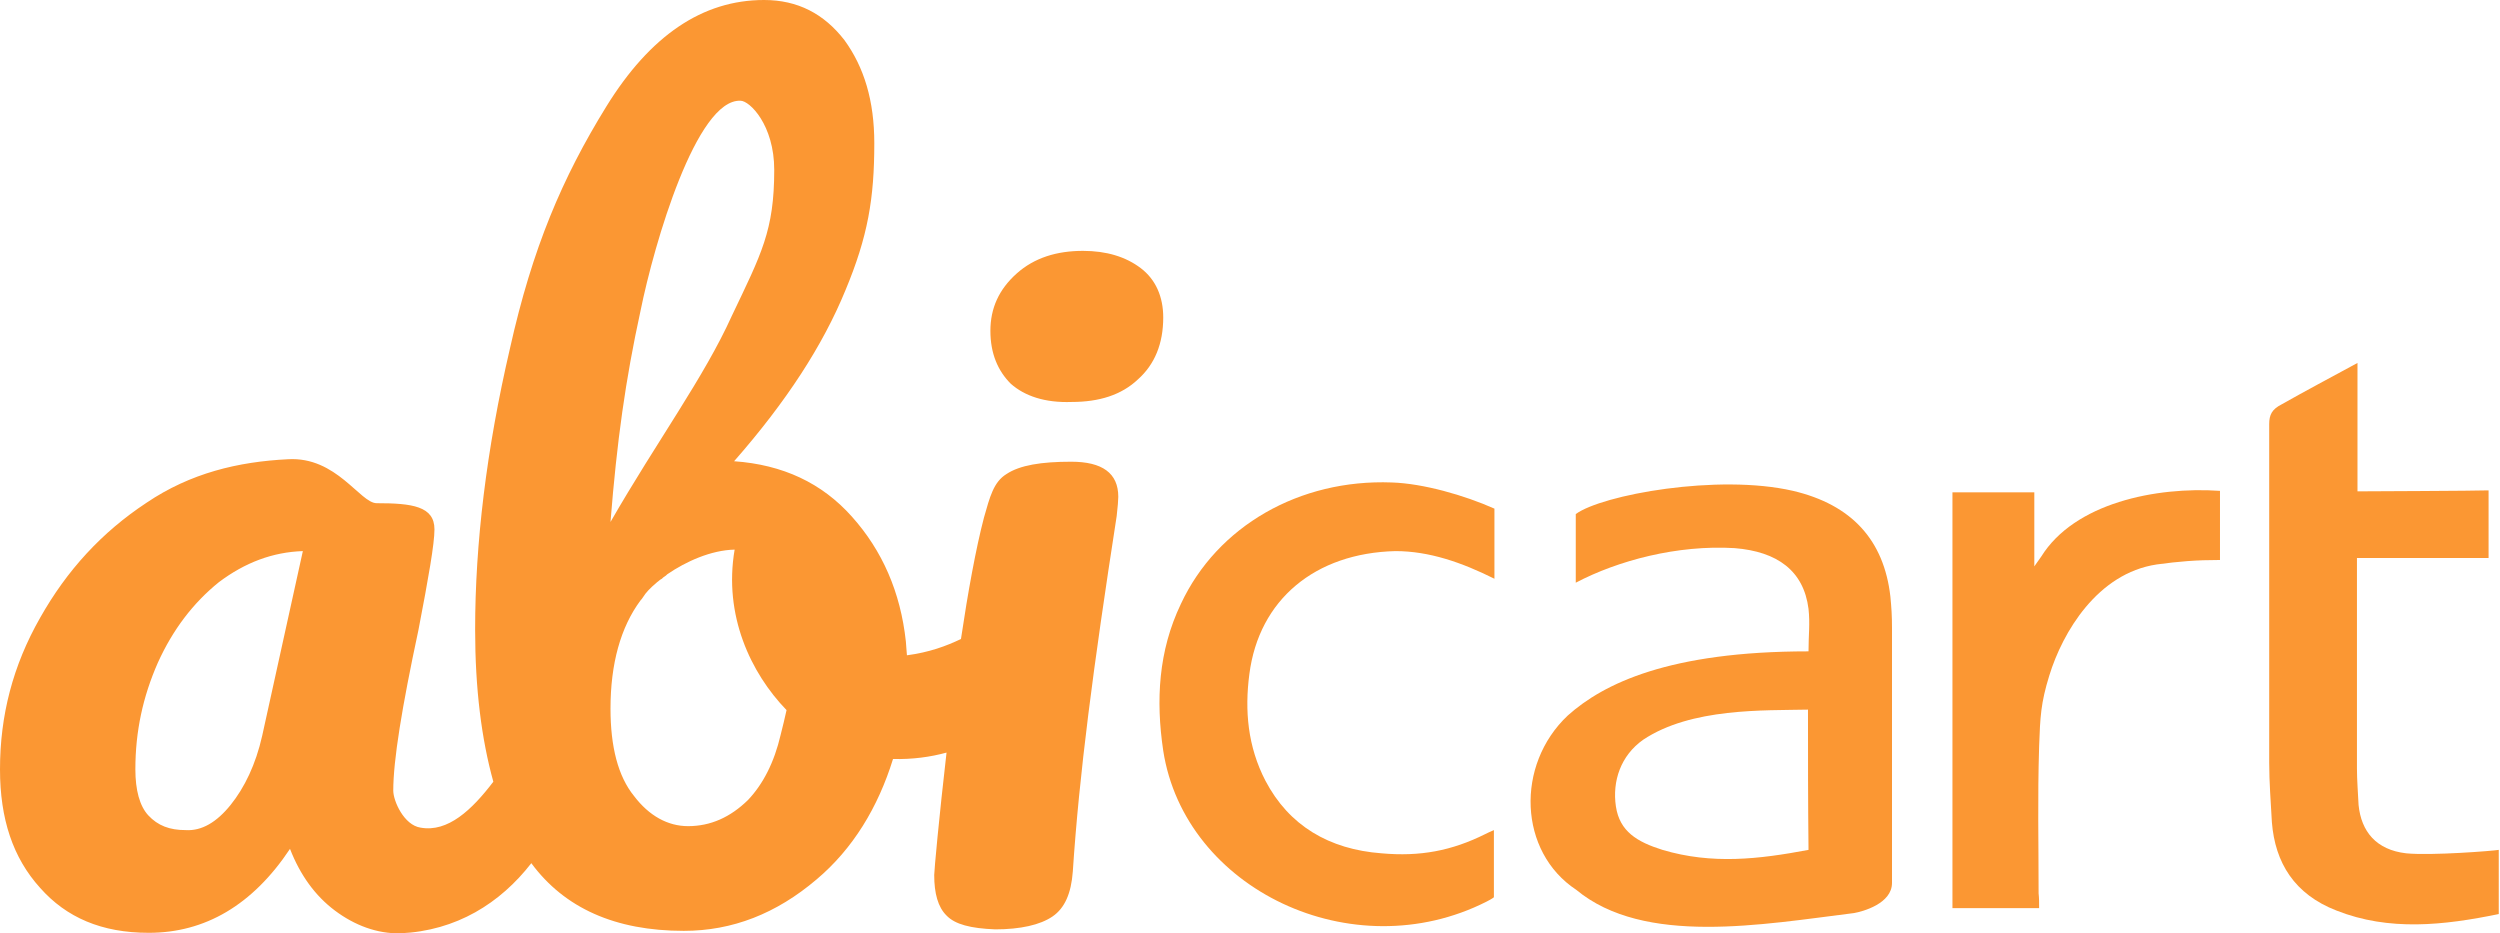 <svg width="150" height="56" viewBox="0 0 150 56" fill="none" xmlns="http://www.w3.org/2000/svg">
<path d="M122.348 54.488C120.582 54.488 118.881 54.488 117.147 54.488C117.147 45.955 117.147 38.133 117.147 29.54C118.752 29.54 120.357 29.54 122.059 29.54C122.059 31.021 122.059 33.984 122.059 33.984C122.091 33.925 122.316 33.629 122.476 33.392C124.467 30.192 129.346 29.184 133.199 29.451C133.199 29.451 133.199 32.473 133.199 33.599C131.754 33.599 130.727 33.688 129.411 33.866C125.847 34.399 123.76 37.925 122.958 40.532C122.444 42.192 122.412 43.021 122.348 44.769C122.251 47.94 122.316 50.458 122.316 53.599C122.348 53.895 122.348 54.162 122.348 54.488Z" fill="#FB9733"/>
<path d="M108.479 42.577C105.847 42.636 101.481 42.458 98.591 44.384C97.243 45.332 96.729 46.873 96.954 48.384C97.179 49.895 98.238 50.517 99.747 50.992C102.733 51.88 105.526 51.554 108.511 50.992C108.479 48.058 108.479 45.451 108.479 42.577ZM108.511 39.081C108.511 38.103 108.608 37.421 108.511 36.532C108.223 34.251 106.649 33.096 104.081 32.888C100.646 32.681 97.082 33.629 94.546 34.962C94.546 33.658 94.546 30.844 94.546 30.844C96.119 29.688 103.086 28.414 107.58 29.451C111.112 30.281 113.038 32.414 113.423 35.792C113.488 36.473 113.52 36.947 113.52 37.658C113.52 42.903 113.52 47.762 113.52 52.977C113.52 54.221 111.754 54.695 111.24 54.784C105.751 55.465 98.656 56.769 94.578 53.391C91.111 51.11 90.919 45.895 94.065 42.932C96.216 41.007 100.164 39.081 108.511 39.081Z" fill="#FB9733"/>
<path d="M149.315 29.422C149.315 30.814 149.315 32.088 149.315 33.481C146.682 33.481 144.082 33.481 141.417 33.481C141.417 33.836 141.417 34.162 141.417 34.429C141.417 38.34 141.417 42.221 141.417 46.103C141.417 46.843 141.482 47.554 141.514 48.295C141.674 49.895 142.573 50.992 144.371 51.199C145.88 51.347 149.636 51.051 149.925 50.992C149.925 50.992 149.925 51.406 149.925 51.554C149.925 52.591 149.925 53.688 149.925 54.843C146.618 55.525 143.344 55.88 140.197 54.636C137.661 53.658 136.505 51.762 136.313 49.332C136.249 48.147 136.152 46.932 136.152 45.747C136.152 38.932 136.152 32.266 136.152 25.451C136.152 24.888 136.313 24.562 136.891 24.266C138.303 23.466 139.812 22.666 141.449 21.777C141.449 24.444 141.449 26.873 141.449 29.481C141.482 29.481 148.705 29.451 149.315 29.422Z" fill="#FB9733"/>
<path d="M89.666 34.725C87.707 33.747 85.749 33.066 83.727 33.066C78.911 33.184 75.54 35.97 74.962 40.444C74.673 42.636 74.866 44.799 75.925 46.843C77.338 49.54 79.746 50.962 82.892 51.199C85.203 51.406 87.097 51.051 89.12 50.043C89.248 49.984 89.345 49.925 89.634 49.806C89.634 51.11 89.634 52.651 89.634 53.836C89.634 53.836 89.537 53.925 89.184 54.102C81.158 58.162 71.078 53.362 69.793 45.036C69.344 42.014 69.505 39.051 70.853 36.236C73.036 31.555 77.98 28.74 83.502 28.948C85.396 29.007 87.868 29.718 89.666 30.518C89.666 30.488 89.666 33.481 89.666 34.725Z" fill="#FB9733"/>
<path d="M60.644 23.022C59.874 22.251 59.424 21.214 59.424 19.851C59.424 18.488 59.938 17.363 60.997 16.414C62.057 15.466 63.405 15.052 64.978 15.052C66.391 15.052 67.547 15.407 68.445 16.088C69.344 16.77 69.794 17.807 69.794 19.051C69.794 20.622 69.28 21.866 68.285 22.755C67.29 23.703 65.941 24.118 64.304 24.118C62.699 24.177 61.479 23.762 60.644 23.022Z" fill="#FB9733"/>
<path d="M64.272 27.703C62.474 27.703 61.19 27.91 60.387 28.444C59.617 28.918 59.392 29.807 59.039 31.051C58.557 32.888 58.076 35.525 57.658 38.34C56.792 38.755 55.764 39.14 54.416 39.318C54.384 39.051 54.384 38.784 54.352 38.488C54.031 35.525 52.939 33.036 51.109 30.992C49.311 28.977 46.968 27.881 44.046 27.674C47.193 24.088 49.376 20.711 50.724 17.422C52.072 14.192 52.458 11.911 52.458 8.592C52.458 6.044 51.848 4.03 50.66 2.4C49.44 0.83 47.867 0 45.844 0C42.152 0 39.006 2.133 36.374 6.4C33.741 10.666 31.943 14.874 30.595 20.918C29.182 26.992 28.508 32.621 28.508 37.777C28.508 41.332 28.893 44.355 29.6 46.903C28.316 48.592 26.871 49.955 25.234 49.658C24.238 49.51 23.596 48.058 23.596 47.436C23.596 45.629 24.11 42.458 25.105 37.807C25.715 34.636 26.068 32.621 26.068 31.762C26.068 30.37 24.72 30.192 22.601 30.192C21.606 30.192 20.193 27.377 17.272 27.555C14.286 27.703 11.429 28.385 8.796 30.162C6.1 31.94 4.013 34.221 2.408 37.066C0.77 39.94 0 42.932 0 46.162C0 49.125 0.77 51.465 2.408 53.273C3.981 55.051 6.1 55.969 8.925 55.969C12.296 55.969 15.153 54.31 17.4 50.932C18.01 52.502 18.909 53.747 20.097 54.636C21.285 55.525 22.633 56.028 24.014 55.999C27.384 55.851 30.017 54.191 31.879 51.791C33.87 54.488 36.919 55.851 41.029 55.851C43.95 55.851 46.583 54.814 48.99 52.769C51.173 50.932 52.682 48.443 53.581 45.54C54.737 45.569 55.828 45.421 56.792 45.155C56.342 49.066 56.053 52.236 56.053 52.502C56.053 53.599 56.278 54.428 56.792 54.932C57.305 55.465 58.236 55.703 59.713 55.762C61.222 55.762 62.41 55.495 63.148 54.991C63.887 54.488 64.272 53.599 64.368 52.295C64.753 46.458 65.588 40.088 67.001 30.962C67.065 30.399 67.097 30.014 67.097 29.807C67.097 28.385 66.134 27.703 64.272 27.703ZM15.731 44.147C15.346 45.866 14.671 47.258 13.837 48.295C13.002 49.332 12.103 49.866 11.14 49.806C10.177 49.806 9.471 49.54 8.893 48.917C8.379 48.355 8.122 47.406 8.122 46.162C8.122 43.88 8.572 41.806 9.471 39.762C10.37 37.777 11.589 36.177 13.13 34.933C14.704 33.747 16.373 33.125 18.171 33.066L15.731 44.147ZM38.428 18.666C39.263 14.548 41.799 5.926 44.432 6.044C44.977 6.044 46.454 7.496 46.454 10.192C46.454 13.837 45.684 15.229 43.918 18.933C42.249 22.637 39.423 26.459 36.63 31.318C37.016 26.459 37.529 22.785 38.428 18.666ZM44.881 47.999C43.822 49.036 42.634 49.569 41.285 49.569C40.066 49.569 38.942 48.947 38.043 47.762C37.08 46.577 36.63 44.799 36.63 42.518C36.63 39.821 37.24 37.629 38.428 36.029C38.492 35.97 38.525 35.91 38.589 35.821C38.749 35.555 39.038 35.258 39.359 34.992L39.423 34.933C39.52 34.873 39.584 34.784 39.712 34.725C39.809 34.607 39.937 34.577 40.033 34.459C41.157 33.688 42.666 33.007 44.078 32.977C43.404 36.918 45.042 40.384 47.193 42.606C47.096 43.081 46.968 43.555 46.839 44.088C46.454 45.747 45.78 47.051 44.881 47.999Z" fill="#FB9733"/>
</svg>
